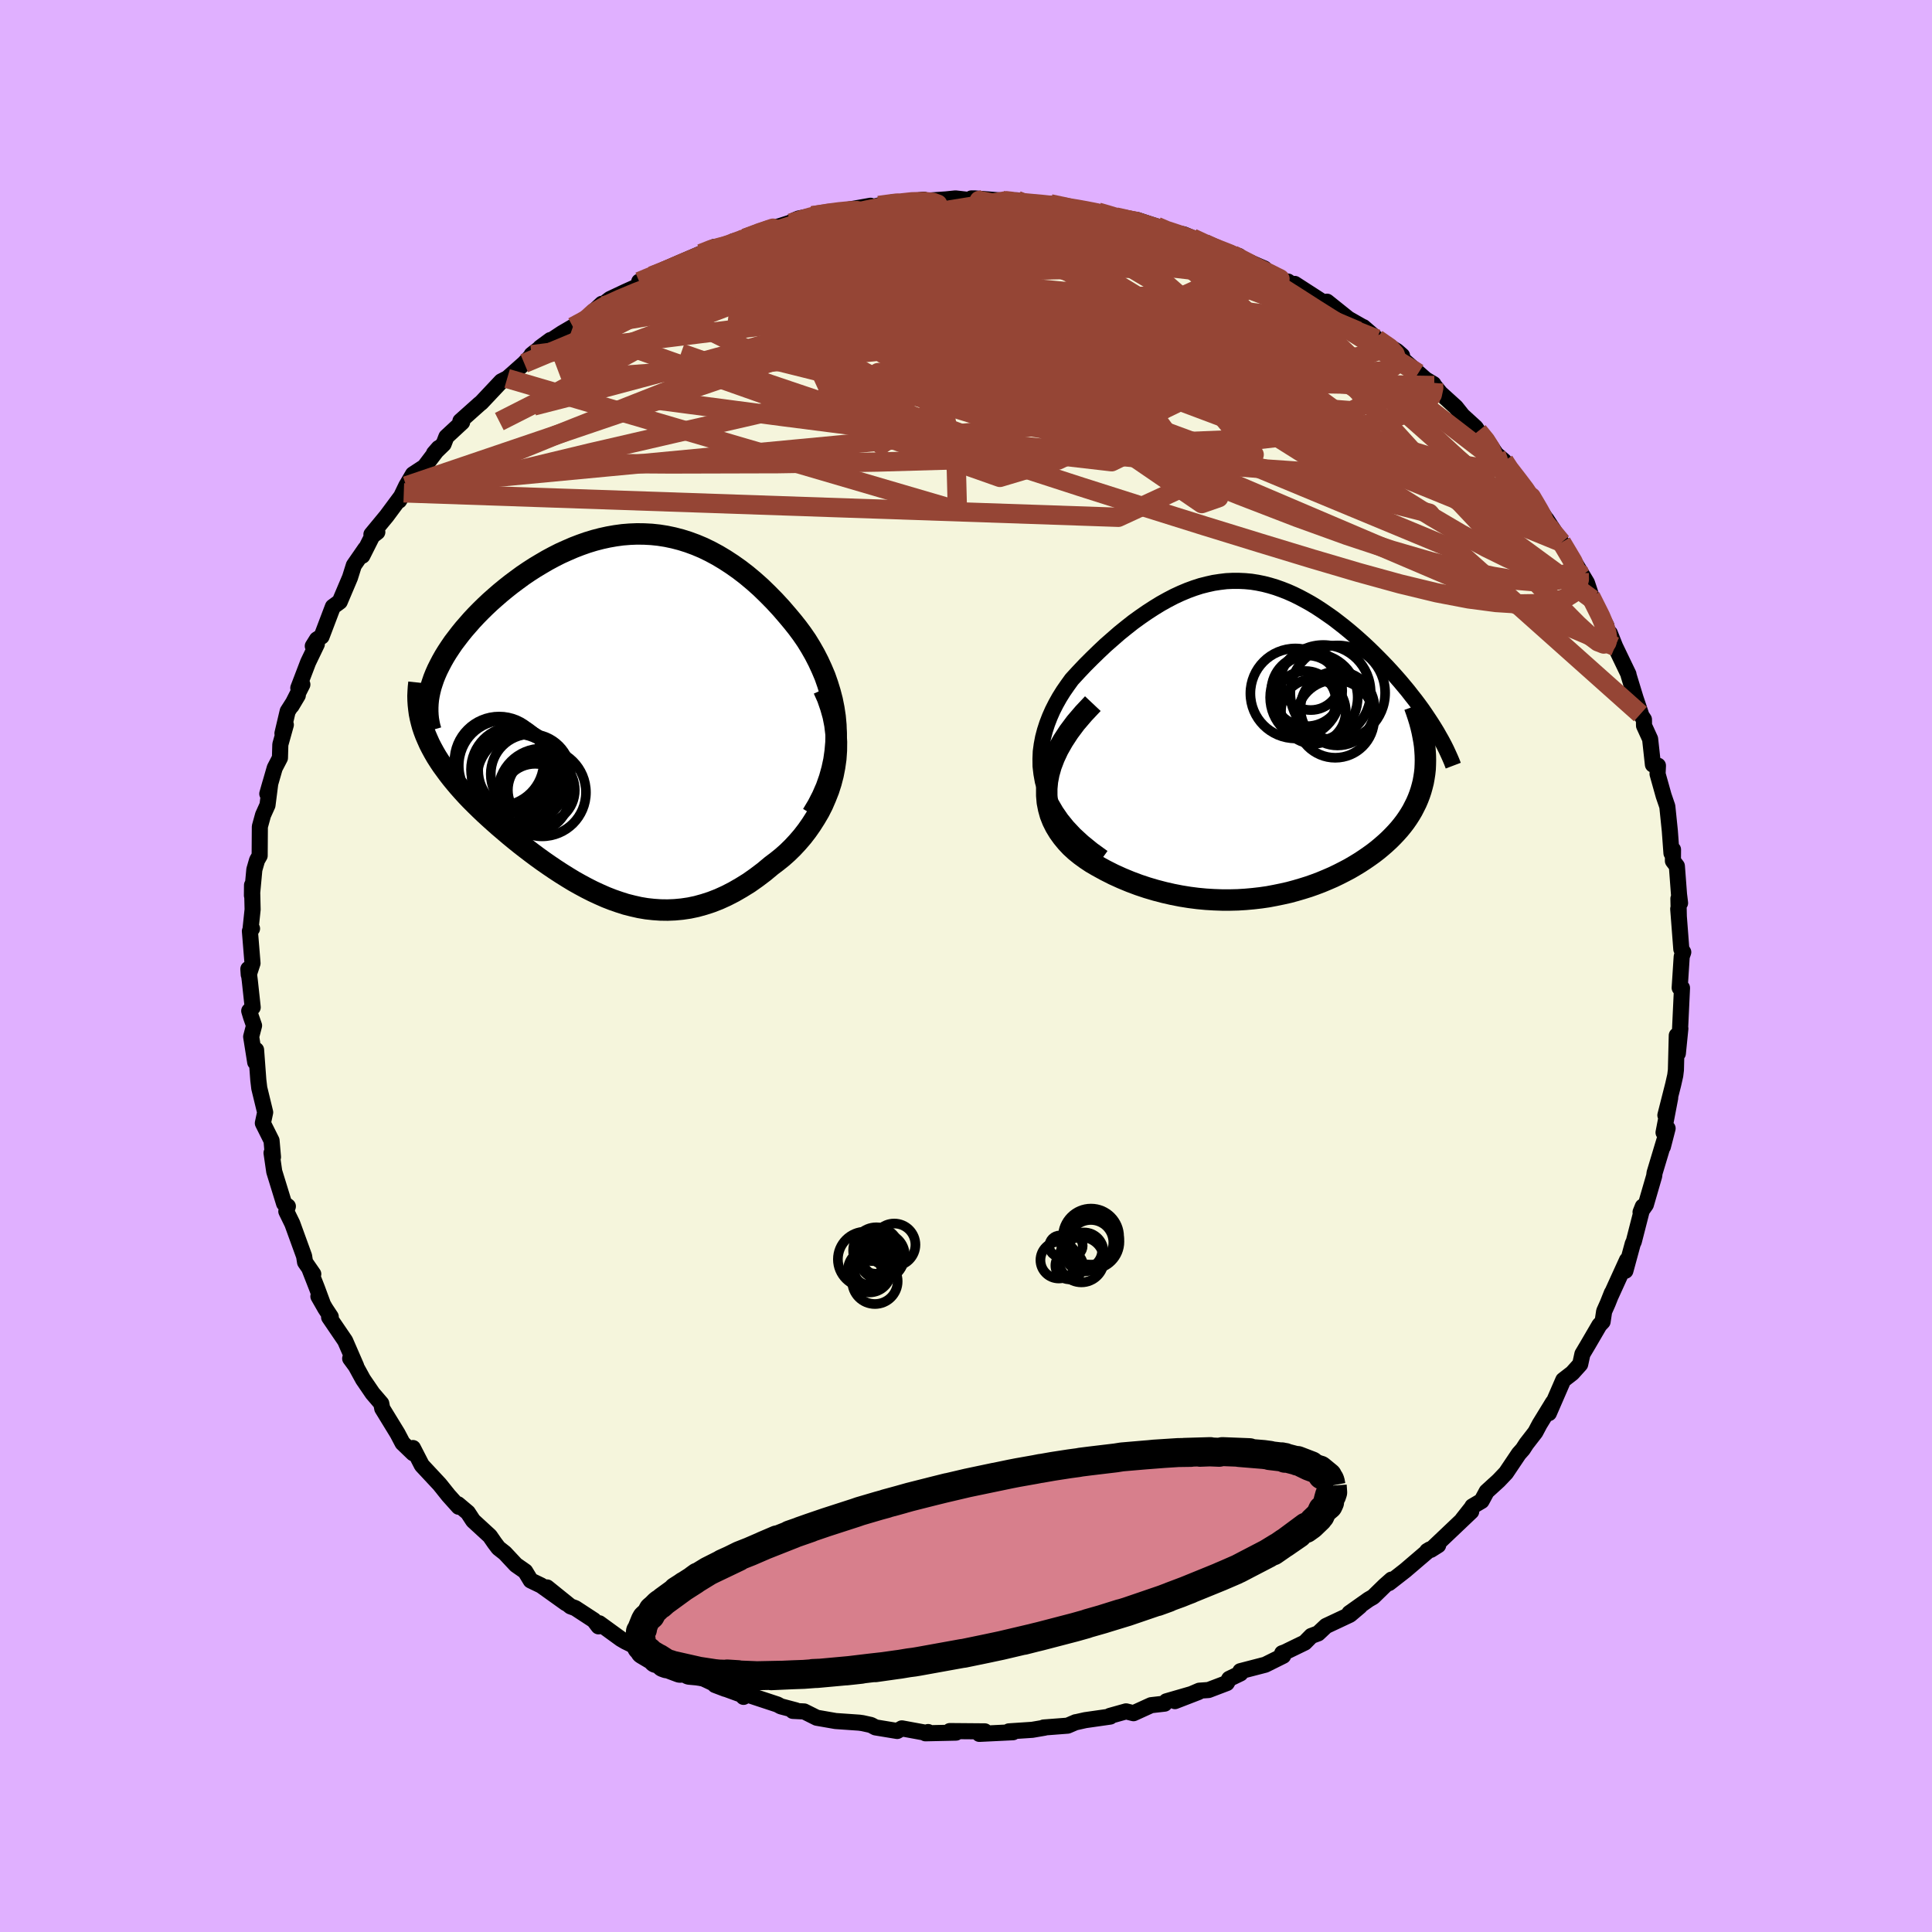 <svg viewBox="-100 -100 200 200" xmlns="http://www.w3.org/2000/svg" width="500" height="500" id="face-svg">
    <defs>
      <clipPath id="leftEyeClipPath">
        <polyline points="24.36,1.13 24.28,0.25 24.15,-0.61 23.98,-1.46 23.76,-2.3 23.51,-3.11 23.23,-3.91 22.9,-4.69 22.55,-5.45 22.17,-6.19 21.76,-6.91 21.33,-7.61 20.87,-8.28 20.39,-8.93 19.89,-9.56 19.38,-10.17 18.7,-10.96 18,-11.72 17.29,-12.44 16.58,-13.13 15.85,-13.78 15.12,-14.39 14.38,-14.96 13.63,-15.49 12.88,-15.98 12.13,-16.43 11.37,-16.84 10.61,-17.21 9.85,-17.53 9.09,-17.81 8.33,-18.05 7.56,-18.25 6.8,-18.41 6.04,-18.53 5.28,-18.61 4.53,-18.65 3.77,-18.66 3.02,-18.63 2.28,-18.57 1.54,-18.47 0.8,-18.34 0.07,-18.18 -0.66,-17.99 -1.38,-17.77 -2.09,-17.52 -2.79,-17.25 -3.48,-16.95 -4.17,-16.64 -4.84,-16.3 -5.51,-15.94 -6.16,-15.56 -6.81,-15.17 -7.43,-14.77 -8.05,-14.35 -8.65,-13.91 -9.24,-13.47 -9.81,-13.02 -10.37,-12.56 -10.9,-12.1 -11.43,-11.63 -11.93,-11.16 -12.41,-10.69 -12.88,-10.21 -13.32,-9.74 -13.74,-9.26 -14.15,-8.79 -14.53,-8.32 -14.89,-7.85 -15.24,-7.39 -15.56,-6.92 -15.87,-6.45 -16.16,-5.98 -16.42,-5.52 -16.66,-5.06 -16.89,-4.6 -17.09,-4.15 -17.27,-3.7 -17.42,-3.26 -17.56,-2.82 -17.67,-2.38 -18.43,1.27 -18.28,1.72 -18.11,2.17 -17.92,2.61 -17.72,3.06 -17.49,3.51 -17.25,3.95 -16.99,4.4 -16.71,4.84 -16.41,5.29 -16.09,5.73 -15.76,6.18 -15.41,6.63 -15.05,7.07 -14.67,7.52 -14.27,7.97 -13.86,8.42 -13.43,8.87 -12.98,9.32 -12.51,9.78 -12.03,10.24 -11.54,10.69 -11.03,11.15 -10.51,11.61 -9.97,12.07 -9.43,12.53 -8.87,12.99 -8.3,13.45 -7.72,13.9 -7.13,14.35 -6.54,14.79 -5.93,15.23 -5.31,15.66 -4.69,16.08 -4.06,16.49 -3.42,16.89 -2.78,17.28 -2.12,17.65 -1.47,18 -0.8,18.34 -0.13,18.65 0.55,18.95 1.24,19.22 1.93,19.46 2.62,19.68 3.33,19.86 4.04,20.02 4.75,20.14 5.48,20.22 6.2,20.27 6.94,20.28 7.68,20.25 8.43,20.18 9.18,20.07 9.94,19.91 10.7,19.7 11.47,19.45 12.24,19.15 13.01,18.8 13.79,18.4 14.57,17.95 15.36,17.46 16.14,16.91 16.92,16.32 17.69,15.68 18.26,15.25 18.82,14.8 19.37,14.31 19.9,13.79 20.41,13.24 20.9,12.67 21.37,12.06 21.81,11.43 22.23,10.77 22.63,10.09 22.99,9.38 23.31,8.64 23.61,7.88 23.86,7.1 24.07,6.29" />
      </clipPath>
      <clipPath id="rightEyeClipPath">
        <polyline points="-23.25,4.71 -23.39,3.93 -23.48,3.16 -23.49,2.4 -23.46,1.65 -23.36,0.91 -23.22,0.18 -23.03,-0.54 -22.8,-1.25 -22.53,-1.95 -22.23,-2.63 -21.89,-3.3 -21.52,-3.96 -21.12,-4.6 -20.69,-5.22 -20.25,-5.83 -19.56,-6.58 -18.87,-7.31 -18.16,-8.02 -17.45,-8.71 -16.74,-9.38 -16.02,-10.01 -15.31,-10.63 -14.59,-11.21 -13.88,-11.77 -13.16,-12.29 -12.45,-12.78 -11.74,-13.24 -11.04,-13.67 -10.34,-14.06 -9.65,-14.42 -8.96,-14.74 -8.27,-15.03 -7.59,-15.28 -6.91,-15.5 -6.24,-15.67 -5.57,-15.82 -4.91,-15.92 -4.25,-16 -3.6,-16.03 -2.95,-16.03 -2.3,-16 -1.66,-15.94 -1.03,-15.84 -0.39,-15.71 0.23,-15.55 0.86,-15.36 1.48,-15.14 2.09,-14.9 2.7,-14.63 3.31,-14.33 3.91,-14.01 4.5,-13.68 5.09,-13.32 5.67,-12.94 6.25,-12.54 6.82,-12.14 7.38,-11.71 7.93,-11.28 8.48,-10.83 9.01,-10.38 9.53,-9.92 10.05,-9.45 10.55,-8.98 11.03,-8.51 11.51,-8.03 11.97,-7.56 12.43,-7.08 12.87,-6.6 13.3,-6.12 13.73,-5.63 14.14,-5.14 14.54,-4.66 14.92,-4.17 15.3,-3.69 15.66,-3.21 16.01,-2.73 16.34,-2.25 16.66,-1.77 16.97,-1.3 16.35,2.04 16.36,2.52 16.35,2.99 16.33,3.45 16.28,3.91 16.21,4.36 16.13,4.8 16.02,5.24 15.9,5.67 15.76,6.09 15.6,6.51 15.42,6.93 15.22,7.33 15.01,7.74 14.78,8.13 14.53,8.52 14.26,8.91 13.97,9.29 13.66,9.67 13.33,10.04 12.98,10.41 12.62,10.77 12.23,11.13 11.83,11.48 11.41,11.83 10.97,12.17 10.51,12.5 10.03,12.83 9.54,13.15 9.03,13.46 8.5,13.77 7.95,14.06 7.38,14.35 6.8,14.63 6.2,14.89 5.58,15.15 4.95,15.39 4.3,15.62 3.63,15.83 2.95,16.03 2.25,16.22 1.54,16.38 0.81,16.53 0.07,16.67 -0.69,16.78 -1.47,16.87 -2.25,16.94 -3.05,16.99 -3.86,17.01 -4.68,17.01 -5.52,16.98 -6.36,16.93 -7.21,16.85 -8.07,16.74 -8.94,16.6 -9.81,16.43 -10.69,16.23 -11.57,16 -12.45,15.74 -13.32,15.45 -14.2,15.12 -15.07,14.76 -15.93,14.37 -16.78,13.94 -17.62,13.48 -18.22,13.13 -18.79,12.75 -19.34,12.35 -19.86,11.93 -20.35,11.48 -20.8,11 -21.22,10.49 -21.6,9.96 -21.94,9.4 -22.23,8.82 -22.47,8.21 -22.65,7.56 -22.78,6.9 -22.84,6.2 -22.84,5.47" />
      </clipPath>
      <filter id="fuzzy">
        <feTurbulence id="turbulence" baseFrequency="0.05" numOctaves="3" type="noise" result="noise" />
        <feDisplacementMap in="SourceGraphic" in2="noise" scale="2" />
      </filter>
      <linearGradient id="rainbowGradient" x1="0%" y1="0%" x2="100%" y2="0%">
        <stop offset="0%" style="stop-color: [object Object]; stop-opacity: 1" />
        <stop offset="50%" style="stop-color: [object Object]; stop-opacity: 1" />
        <stop offset="100%" style="stop-color: [object Object]; stop-opacity: 1" />
      </linearGradient>
    </defs>
    <rect x="-100" y="-100" width="100%" height="100%" fill="rgb(224, 176, 255)" />
    <polyline id="faceContour" points="74.09,-0.98 73.88,2.26 73.89,2.22 74.12,2.27 73.91,6.74 73.95,6.47 73.69,9.05 73.58,7.19 73.49,10.76 73.42,11.33 73.21,12.26 72.4,15.45 72.9,13.64 72.21,17.24 72.63,16.81 72.14,18.71 72.29,18.06 71.28,21.42 71.24,21.74 70.38,24.7 69.83,25.48 70.06,24.9 69.13,28.53 69.02,28.75 69,28.83 68.26,31.55 68.43,30.44 66.75,34.13 66.86,33.84 66.43,34.92 66.06,35.75 65.9,36.82 65.57,37.17 64.38,39.21 63.81,40.17 63.58,41.23 62.76,42.14 61.83,42.86 60.34,46.29 60.76,45.18 59.38,47.43 58.94,48.26 58.01,49.46 57.64,50.03 57.23,50.49 55.9,52.47 55.14,53.27 53.9,54.4 53.37,55.38 52.42,55.94 52.36,56.06 51.39,57.29 52.3,56.47 48.12,60.44 48.88,59.96 47.74,60.56 48.02,60.39 45.47,62.57 43.79,63.88 44.05,63.52 43.35,64.14 42.15,65.31 41.68,65.58 39.69,66.99 40.78,66.28 39.74,67.16 37.27,68.32 36.45,69.09 35.75,69.35 35.07,70.04 33.01,71.04 32.73,71.14 32.83,71.41 30.98,72.33 28.4,73 28.41,73.23 27.25,73.79 27,74.23 25.11,74.95 24.15,75.02 21.63,76.1 24.06,75.16 20.74,76.12 20.56,76.36 19.16,76.52 17.34,77.35 16.57,77.16 14.89,77.63 14.93,77.7 12.34,78.07 11.36,78.29 11.36,78.28 10.52,78.64 8.04,78.83 8.14,78.85 6.86,79.07 4.44,79.23 4.87,79.32 1.38,79.49 1.95,79.23 -1.68,79.2 -1.74,79.37 -1.03,79.36 -4.2,79.43 -3.92,79.3 -4.14,79.38 -6.64,78.92 -7.12,79.19 -9.37,78.82 -9.84,78.57 -10.7,78.38 -11.05,78.33 -13.5,78.16 -15.45,77.82 -16.75,77.17 -17.93,77.11 -17.62,77.05 -19.17,76.64 -19.52,76.45 -22.85,75.35 -23.03,75.66 -22.86,75.57 -25.98,74.43 -24.93,74.83 -27.84,73.45 -29.94,72.66 -29.59,72.66 -30.68,72.36 -31.24,71.75 -30.53,72.47 -33.83,70.63 -35.25,69.94 -35.73,69.66 -37.96,68.04 -38.04,68.36 -38.52,67.73 -40.45,66.47 -40.94,66.29 -43.37,64.33 -41.42,65.96 -43.98,64.13 -45.06,63.61 -45.63,62.67 -46.59,62 -47.74,60.77 -48.4,60.25 -48.8,59.72 -49.29,59.01 -51.02,57.42 -51.57,56.58 -52.59,55.72 -52.52,55.98 -53.57,54.81 -54.49,53.66 -56.29,51.73 -56.34,51.67 -57.25,49.9 -57.23,50.44 -58.33,49.38 -58.85,48.39 -60.43,45.81 -60.53,45.29 -61.43,44.24 -62.42,42.79 -63.17,41.42 -63.75,40.63 -63.13,41.42 -64.27,38.8 -65.93,36.36 -65.76,36.31 -66.32,35.46 -67.04,34.2 -66.6,34.93 -67.18,33.36 -67.97,31.34 -67.57,31.89 -68.42,30.66 -68.52,30.03 -69.74,26.67 -70.36,25.4 -70.2,24.88 -70.59,24.59 -71.61,21.28 -71.89,19.35 -71.84,19.51 -71.74,19.78 -71.89,18.07 -72.79,16.27 -72.55,15.15 -73.16,12.64 -73.26,11.8 -73.49,8.69 -73.58,9.96 -74,7.32 -73.7,6.17 -74.02,5.25 -74.2,4.65 -73.84,4.28 -74.14,1.52 -74.29,0.31 -74.25,0.9 -73.86,-0.29 -74.13,-3.61 -73.91,-3.87 -74.07,-3.77 -73.85,-5.85 -73.91,-8.37 -73.92,-7.3 -73.67,-9.98 -73.39,-10.95 -73.12,-11.42 -73.1,-14.43 -72.77,-15.63 -72.31,-16.65 -72.02,-18.92 -72.33,-17.83 -71.56,-20.5 -71.02,-21.54 -70.98,-22.93 -70.41,-24.97 -70.76,-24.08 -70.22,-26.37 -69.17,-28.02 -69.82,-26.93 -68.7,-29.14 -69.12,-28.78 -68.1,-31.45 -67.2,-33.32 -67.62,-33.12 -67.19,-33.81 -66.71,-34.11 -65.54,-37.19 -64.83,-37.71 -63.77,-40.21 -63.37,-41.48 -62.18,-43.2 -62.49,-42.47 -61.46,-44.52 -60.94,-44.92 -61.55,-44.68 -59.98,-46.58 -58.2,-48.98 -58.68,-48.18 -57.95,-49.7 -57.25,-50.9 -56.06,-51.68 -54.59,-53.62 -55.07,-53.07 -54.08,-54.03 -53.79,-54.78 -52.16,-56.29 -52.34,-56.41 -50.37,-58.17 -50.18,-58.32 -48.11,-60.52 -47.18,-61 -47.5,-60.82 -45.73,-62.39 -44.67,-63.52 -44.97,-63.28 -43.02,-64.8 -44.08,-64.02 -41.82,-65.51 -40.69,-66.17 -39.78,-66.49 -37.69,-68.55 -38.67,-67.64 -36.86,-69.04 -35.25,-69.8 -33.76,-70.47 -33.63,-70.73 -33.83,-70.85 -32.52,-71.44 -29.68,-72.45 -31.19,-72.13 -27.44,-73.75 -26.06,-74.44 -25.73,-74.31 -24.9,-74.48 -24.09,-75.02 -22.87,-75.34 -20.7,-76.22 -19.44,-76.56 -20.64,-76.15 -18.15,-76.96 -17.73,-77.21 -17.32,-77.38 -15.92,-77.66 -13.06,-78.13 -14.54,-77.88 -9.88,-78.7 -9.87,-78.52 -8.27,-78.92 -6.97,-78.97 -6.84,-79.07 -7.74,-78.88 -4.37,-79.33 -4.56,-79.19 -2.05,-79.36 -1.09,-79.46 1.45,-79.17 0.56,-79.46 0.93,-79.46 3.85,-79.23 5.27,-79.26 4.07,-79.2 6.85,-78.87 8.9,-78.81 8.73,-78.9 10.66,-78.54 12.42,-78.06 11.63,-78.44 13.67,-78.04 15.45,-77.53 15.5,-77.54 16.12,-77.35 17.69,-77.24 19.75,-76.56 20.1,-76.19 22.54,-75.74 23.81,-75.21 23.43,-75.36 24.71,-74.79 26.17,-74.17 28.25,-73.5 27.62,-73.62 30.89,-72.2 29.81,-72.32 32.6,-70.95 33.34,-70.85 33.87,-70.44 34.03,-70.61 36.79,-68.83 37.73,-67.92 38.18,-68.01 37.37,-68.77 39.58,-67 41.16,-66.1 41.13,-66.14 43.2,-64.35 42.53,-64.91 44.6,-63.66 45.14,-63.19 45.09,-62.91 47.58,-60.72 48.39,-60.24 48.47,-60.09 49.11,-59.3 50.7,-57.86 51.4,-56.98 52.76,-55.74 53.01,-55.36 53.94,-54.38 54.88,-52.98 55.7,-52.28 55.28,-52.56 58.52,-48.53 58.52,-48.67 58.43,-48.57 58.57,-48.48 60.87,-45.05 60.08,-46.26 60.83,-44.92 61.65,-43.85 63.76,-40.45 63.68,-40.39 63.02,-41.76 64.28,-39.66 64.85,-37.95 64.67,-38.25 66.29,-35.22 66.42,-34.42 66.65,-34.45 67.2,-33.07 68.58,-30.2 68.59,-30.1 69.31,-27.74 69.87,-26.08 69.25,-27.84 69.81,-26.08 70.18,-25.52 70.19,-24.88 70.82,-23.5 71.11,-20.85 71.63,-20.74 71.59,-19.88 72.22,-17.63 72.6,-16.52 72.86,-13.99 73.03,-11.68 73.19,-12.05 73.18,-10.88 73.59,-10.34 73.81,-7.42 73.92,-6.52 73.75,-6.98 73.79,-5.15 73.73,-5.91 74.05,-1.74 74.25,-1.43 74.09,-0.98 73.88,2.26" fill="rgb(245, 245, 220)" stroke="black" stroke-width="1.667" stroke-linejoin="round" filter="url(#fuzzy)" />
    <g transform="translate(31.2 -23.84)">
      <polyline id="rightCountour" points="-23.25,4.71 -23.39,3.93 -23.48,3.16 -23.49,2.4 -23.46,1.65 -23.36,0.91 -23.22,0.18 -23.03,-0.54 -22.8,-1.25 -22.53,-1.95 -22.23,-2.63 -21.89,-3.3 -21.52,-3.96 -21.12,-4.6 -20.69,-5.22 -20.25,-5.83 -19.56,-6.58 -18.87,-7.31 -18.16,-8.02 -17.45,-8.71 -16.74,-9.38 -16.02,-10.01 -15.31,-10.63 -14.59,-11.21 -13.88,-11.77 -13.16,-12.29 -12.45,-12.78 -11.74,-13.24 -11.04,-13.67 -10.34,-14.06 -9.65,-14.42 -8.96,-14.74 -8.27,-15.03 -7.59,-15.28 -6.91,-15.5 -6.24,-15.67 -5.57,-15.82 -4.91,-15.92 -4.25,-16 -3.6,-16.03 -2.95,-16.03 -2.3,-16 -1.66,-15.94 -1.03,-15.84 -0.39,-15.71 0.23,-15.55 0.86,-15.36 1.48,-15.14 2.09,-14.9 2.7,-14.63 3.31,-14.33 3.91,-14.01 4.5,-13.68 5.09,-13.32 5.67,-12.94 6.25,-12.54 6.82,-12.14 7.38,-11.71 7.93,-11.28 8.48,-10.83 9.01,-10.38 9.53,-9.92 10.05,-9.45 10.55,-8.98 11.03,-8.51 11.51,-8.03 11.97,-7.56 12.43,-7.08 12.87,-6.6 13.3,-6.12 13.73,-5.63 14.14,-5.14 14.54,-4.66 14.92,-4.17 15.3,-3.69 15.66,-3.21 16.01,-2.73 16.34,-2.25 16.66,-1.77 16.97,-1.3 16.35,2.04 16.36,2.52 16.35,2.99 16.33,3.45 16.28,3.91 16.21,4.36 16.13,4.8 16.02,5.24 15.9,5.67 15.76,6.09 15.6,6.51 15.42,6.93 15.22,7.33 15.01,7.74 14.78,8.13 14.53,8.52 14.26,8.91 13.97,9.29 13.66,9.67 13.33,10.04 12.98,10.41 12.62,10.77 12.23,11.13 11.83,11.48 11.41,11.83 10.97,12.17 10.51,12.5 10.03,12.83 9.54,13.15 9.03,13.46 8.5,13.77 7.95,14.06 7.38,14.35 6.8,14.63 6.2,14.89 5.58,15.15 4.95,15.39 4.3,15.62 3.63,15.83 2.95,16.03 2.25,16.22 1.54,16.38 0.81,16.53 0.07,16.67 -0.69,16.78 -1.47,16.87 -2.25,16.94 -3.05,16.99 -3.86,17.01 -4.68,17.01 -5.52,16.98 -6.36,16.93 -7.21,16.85 -8.07,16.74 -8.94,16.6 -9.81,16.43 -10.69,16.23 -11.57,16 -12.45,15.74 -13.32,15.45 -14.2,15.12 -15.07,14.76 -15.93,14.37 -16.78,13.94 -17.62,13.48 -18.22,13.13 -18.79,12.75 -19.34,12.35 -19.86,11.93 -20.35,11.48 -20.8,11 -21.22,10.49 -21.6,9.96 -21.94,9.4 -22.23,8.82 -22.47,8.21 -22.65,7.56 -22.78,6.9 -22.84,6.2 -22.84,5.47" fill="white" stroke="white" stroke-width="0" stroke-linejoin="round" filter="url(#fuzzy)" />
    </g>
    <g transform="translate(-37.83 -26.07)">
      <polyline id="leftCountour" points="24.36,1.13 24.28,0.25 24.15,-0.61 23.98,-1.46 23.76,-2.3 23.51,-3.11 23.23,-3.91 22.9,-4.69 22.55,-5.45 22.17,-6.19 21.76,-6.91 21.33,-7.61 20.87,-8.28 20.39,-8.93 19.89,-9.56 19.38,-10.17 18.7,-10.96 18,-11.72 17.29,-12.44 16.58,-13.13 15.85,-13.78 15.12,-14.39 14.38,-14.96 13.63,-15.49 12.88,-15.98 12.13,-16.43 11.37,-16.84 10.61,-17.21 9.85,-17.53 9.09,-17.81 8.33,-18.05 7.56,-18.25 6.8,-18.41 6.04,-18.53 5.28,-18.61 4.53,-18.65 3.77,-18.66 3.02,-18.63 2.28,-18.57 1.54,-18.47 0.8,-18.34 0.07,-18.18 -0.66,-17.99 -1.38,-17.77 -2.09,-17.52 -2.79,-17.25 -3.48,-16.95 -4.17,-16.64 -4.84,-16.3 -5.51,-15.94 -6.16,-15.56 -6.81,-15.17 -7.43,-14.77 -8.05,-14.35 -8.65,-13.91 -9.24,-13.47 -9.81,-13.02 -10.37,-12.56 -10.9,-12.1 -11.43,-11.63 -11.93,-11.16 -12.41,-10.69 -12.88,-10.21 -13.32,-9.74 -13.74,-9.26 -14.15,-8.79 -14.53,-8.32 -14.89,-7.85 -15.24,-7.39 -15.56,-6.92 -15.87,-6.45 -16.16,-5.98 -16.42,-5.52 -16.66,-5.06 -16.89,-4.6 -17.09,-4.15 -17.27,-3.7 -17.42,-3.26 -17.56,-2.82 -17.67,-2.38 -18.43,1.27 -18.28,1.72 -18.11,2.17 -17.92,2.61 -17.72,3.06 -17.49,3.51 -17.25,3.95 -16.99,4.4 -16.71,4.84 -16.41,5.29 -16.09,5.73 -15.76,6.18 -15.41,6.63 -15.05,7.07 -14.67,7.52 -14.27,7.97 -13.86,8.42 -13.43,8.87 -12.98,9.32 -12.51,9.78 -12.03,10.24 -11.54,10.69 -11.03,11.15 -10.51,11.61 -9.97,12.07 -9.43,12.53 -8.87,12.99 -8.3,13.45 -7.72,13.9 -7.13,14.35 -6.54,14.79 -5.93,15.23 -5.31,15.66 -4.69,16.08 -4.06,16.49 -3.42,16.89 -2.78,17.28 -2.12,17.65 -1.47,18 -0.8,18.34 -0.13,18.65 0.55,18.95 1.24,19.22 1.93,19.46 2.62,19.68 3.33,19.86 4.04,20.02 4.75,20.14 5.48,20.22 6.2,20.27 6.94,20.28 7.68,20.25 8.43,20.18 9.18,20.07 9.94,19.91 10.7,19.7 11.47,19.45 12.24,19.15 13.01,18.8 13.79,18.4 14.57,17.95 15.36,17.46 16.14,16.91 16.92,16.32 17.69,15.68 18.26,15.25 18.82,14.8 19.37,14.31 19.9,13.79 20.41,13.24 20.9,12.67 21.37,12.06 21.81,11.43 22.23,10.77 22.63,10.09 22.99,9.38 23.31,8.64 23.61,7.88 23.86,7.1 24.07,6.29" fill="white" stroke="white" stroke-width="0" stroke-linejoin="round" filter="url(#fuzzy)" />
    </g>
    <g transform="translate(31.2 -23.84)">
      <polyline id="rightUpper" points="-17.04,12.61 -18.13,11.82 -19.1,11.03 -19.96,10.24 -20.71,9.44 -21.35,8.65 -21.9,7.85 -22.36,7.06 -22.74,6.27 -23.03,5.49 -23.25,4.71 -23.39,3.93 -23.48,3.16 -23.49,2.4 -23.46,1.65 -23.36,0.91 -23.22,0.18 -23.03,-0.54 -22.8,-1.25 -22.53,-1.95 -22.23,-2.63 -21.89,-3.3 -21.52,-3.96 -21.12,-4.6 -20.69,-5.22 -20.25,-5.83 -19.56,-6.58 -18.87,-7.31 -18.16,-8.02 -17.45,-8.71 -16.74,-9.38 -16.02,-10.01 -15.31,-10.63 -14.59,-11.21 -13.88,-11.77 -13.16,-12.29 -12.45,-12.78 -11.74,-13.24 -11.04,-13.67 -10.34,-14.06 -9.65,-14.42 -8.96,-14.74 -8.27,-15.03 -7.59,-15.28 -6.91,-15.5 -6.24,-15.67 -5.57,-15.82 -4.91,-15.92 -4.25,-16 -3.6,-16.03 -2.95,-16.03 -2.3,-16 -1.66,-15.94 -1.03,-15.84 -0.39,-15.71 0.23,-15.55 0.86,-15.36 1.48,-15.14 2.09,-14.9 2.7,-14.63 3.31,-14.33 3.91,-14.01 4.5,-13.68 5.09,-13.32 5.67,-12.94 6.25,-12.54 6.82,-12.14 7.38,-11.71 7.93,-11.28 8.48,-10.83 9.01,-10.38 9.53,-9.92 10.05,-9.45 10.55,-8.98 11.03,-8.51 11.51,-8.03 11.97,-7.56 12.43,-7.08 12.87,-6.6 13.3,-6.12 13.73,-5.63 14.14,-5.14 14.54,-4.66 14.92,-4.17 15.3,-3.69 15.66,-3.21 16.01,-2.73 16.34,-2.25 16.66,-1.77 16.97,-1.3 17.26,-0.84 17.54,-0.38 17.8,0.08 18.05,0.52 18.29,0.97 18.51,1.41 18.71,1.84 18.9,2.26 19.08,2.68 19.24,3.1" fill="none" stroke="black" stroke-width="1.667" stroke-linejoin="round" filter="url(#fuzzy)" />
      <polyline id="rightLower" points="-18.07,-3.32 -19.02,-2.31 -19.85,-1.34 -20.56,-0.39 -21.16,0.53 -21.67,1.43 -22.07,2.29 -22.39,3.13 -22.62,3.94 -22.77,4.72 -22.84,5.47 -22.84,6.2 -22.78,6.9 -22.65,7.56 -22.47,8.21 -22.23,8.82 -21.94,9.4 -21.6,9.96 -21.22,10.49 -20.8,11 -20.35,11.48 -19.86,11.93 -19.34,12.35 -18.79,12.75 -18.22,13.13 -17.62,13.48 -16.78,13.94 -15.93,14.37 -15.07,14.76 -14.2,15.12 -13.32,15.45 -12.45,15.74 -11.57,16 -10.69,16.23 -9.81,16.43 -8.94,16.6 -8.07,16.74 -7.21,16.85 -6.36,16.93 -5.52,16.98 -4.68,17.01 -3.86,17.01 -3.05,16.99 -2.25,16.94 -1.47,16.87 -0.69,16.78 0.07,16.67 0.81,16.53 1.54,16.38 2.25,16.22 2.95,16.03 3.63,15.83 4.3,15.62 4.95,15.39 5.58,15.15 6.2,14.89 6.8,14.63 7.38,14.35 7.95,14.06 8.5,13.77 9.03,13.46 9.54,13.15 10.03,12.83 10.51,12.5 10.97,12.17 11.41,11.83 11.83,11.48 12.23,11.13 12.62,10.77 12.98,10.41 13.33,10.04 13.66,9.67 13.97,9.29 14.26,8.91 14.53,8.52 14.78,8.13 15.01,7.74 15.22,7.33 15.42,6.93 15.6,6.51 15.76,6.09 15.9,5.67 16.02,5.24 16.13,4.8 16.21,4.36 16.28,3.91 16.33,3.45 16.35,2.99 16.36,2.52 16.35,2.04 16.32,1.56 16.28,1.07 16.21,0.58 16.12,0.08 16.02,-0.43 15.9,-0.94 15.76,-1.46 15.6,-1.98 15.42,-2.52 15.23,-3.05" fill="none" stroke="black" stroke-width="2.222" stroke-linejoin="round" filter="url(#fuzzy)" />
      <circle r="4.656" cx="2.896" cy="-4.375" stroke="black" fill="none" stroke-width="1.0" filter="url(#fuzzy)" clip-path="url(#rightEyeClipPath)" /><circle r="4.53" cx="4.816" cy="-3.96" stroke="black" fill="none" stroke-width="1.0" filter="url(#fuzzy)" clip-path="url(#rightEyeClipPath)" /><circle r="4.904" cx="5.786" cy="-4.485" stroke="black" fill="none" stroke-width="1.0" filter="url(#fuzzy)" clip-path="url(#rightEyeClipPath)" /><circle r="4.908" cx="7.281" cy="-4.435" stroke="black" fill="none" stroke-width="1.0" filter="url(#fuzzy)" clip-path="url(#rightEyeClipPath)" /><circle r="4.028" cx="7.026" cy="-1.745" stroke="black" fill="none" stroke-width="1.0" filter="url(#fuzzy)" clip-path="url(#rightEyeClipPath)" /><circle r="3.354" cx="4.761" cy="-2.52" stroke="black" fill="none" stroke-width="1.0" filter="url(#fuzzy)" clip-path="url(#rightEyeClipPath)" /><circle r="3.156" cx="3.946" cy="-3.54" stroke="black" fill="none" stroke-width="1.0" filter="url(#fuzzy)" clip-path="url(#rightEyeClipPath)" /><circle r="3.834" cx="7.261" cy="-2.825" stroke="black" fill="none" stroke-width="1.0" filter="url(#fuzzy)" clip-path="url(#rightEyeClipPath)" /><circle r="3.1" cx="4.481" cy="-5.755" stroke="black" fill="none" stroke-width="1.0" filter="url(#fuzzy)" clip-path="url(#rightEyeClipPath)" /><circle r="3.67" cx="4.076" cy="-4.65" stroke="black" fill="none" stroke-width="1.0" filter="url(#fuzzy)" clip-path="url(#rightEyeClipPath)" />
      </g>
    <g transform="translate(-37.83 -26.07)">
      <polyline id="leftUpper" points="21.92,10.38 22.48,9.44 22.96,8.5 23.37,7.56 23.7,6.62 23.96,5.69 24.16,4.76 24.29,3.84 24.37,2.93 24.39,2.02 24.36,1.13 24.28,0.25 24.15,-0.61 23.98,-1.46 23.76,-2.3 23.51,-3.11 23.23,-3.91 22.9,-4.69 22.55,-5.45 22.17,-6.19 21.76,-6.91 21.33,-7.61 20.87,-8.28 20.39,-8.93 19.89,-9.56 19.38,-10.17 18.7,-10.96 18,-11.72 17.29,-12.44 16.58,-13.13 15.85,-13.78 15.12,-14.39 14.38,-14.96 13.63,-15.49 12.88,-15.98 12.13,-16.43 11.37,-16.84 10.61,-17.21 9.85,-17.53 9.09,-17.81 8.33,-18.05 7.56,-18.25 6.8,-18.41 6.04,-18.53 5.28,-18.61 4.53,-18.65 3.77,-18.66 3.02,-18.63 2.28,-18.57 1.54,-18.47 0.8,-18.34 0.07,-18.18 -0.66,-17.99 -1.38,-17.77 -2.09,-17.52 -2.79,-17.25 -3.48,-16.95 -4.17,-16.64 -4.84,-16.3 -5.51,-15.94 -6.16,-15.56 -6.81,-15.17 -7.43,-14.77 -8.05,-14.35 -8.65,-13.91 -9.24,-13.47 -9.81,-13.02 -10.37,-12.56 -10.9,-12.1 -11.43,-11.63 -11.93,-11.16 -12.41,-10.69 -12.88,-10.21 -13.32,-9.74 -13.74,-9.26 -14.15,-8.79 -14.53,-8.32 -14.89,-7.85 -15.24,-7.39 -15.56,-6.92 -15.87,-6.45 -16.16,-5.98 -16.42,-5.52 -16.66,-5.06 -16.89,-4.6 -17.09,-4.15 -17.27,-3.7 -17.42,-3.26 -17.56,-2.82 -17.67,-2.38 -17.76,-1.95 -17.83,-1.52 -17.87,-1.1 -17.89,-0.69 -17.89,-0.28 -17.87,0.12 -17.83,0.52 -17.76,0.92 -17.68,1.3 -17.57,1.68" fill="none" stroke="black" stroke-width="2.222" stroke-linejoin="round" filter="url(#fuzzy)" />
      <polyline id="leftLower" points="23.09,-2.58 23.5,-1.66 23.82,-0.73 24.08,0.19 24.26,1.1 24.37,2 24.42,2.89 24.41,3.77 24.35,4.63 24.23,5.47 24.07,6.29 23.86,7.1 23.61,7.88 23.31,8.64 22.99,9.38 22.63,10.09 22.23,10.77 21.81,11.43 21.37,12.06 20.9,12.67 20.41,13.24 19.9,13.79 19.37,14.31 18.82,14.8 18.26,15.25 17.69,15.68 16.92,16.32 16.14,16.91 15.36,17.46 14.57,17.95 13.79,18.4 13.01,18.8 12.24,19.15 11.47,19.45 10.7,19.7 9.94,19.91 9.18,20.07 8.43,20.18 7.68,20.25 6.94,20.28 6.2,20.27 5.48,20.22 4.75,20.14 4.04,20.02 3.33,19.86 2.62,19.68 1.93,19.46 1.24,19.22 0.55,18.95 -0.13,18.65 -0.8,18.34 -1.47,18 -2.12,17.65 -2.78,17.28 -3.42,16.89 -4.06,16.49 -4.69,16.08 -5.31,15.66 -5.93,15.23 -6.54,14.79 -7.13,14.35 -7.72,13.9 -8.3,13.45 -8.87,12.99 -9.43,12.53 -9.97,12.07 -10.51,11.61 -11.03,11.15 -11.54,10.69 -12.03,10.24 -12.51,9.78 -12.98,9.32 -13.43,8.87 -13.86,8.42 -14.27,7.97 -14.67,7.52 -15.05,7.07 -15.41,6.63 -15.76,6.18 -16.09,5.73 -16.41,5.29 -16.71,4.84 -16.99,4.4 -17.25,3.95 -17.49,3.51 -17.72,3.06 -17.92,2.61 -18.11,2.17 -18.28,1.72 -18.43,1.27 -18.55,0.83 -18.66,0.38 -18.75,-0.07 -18.81,-0.52 -18.86,-0.98 -18.89,-1.43 -18.9,-1.89 -18.88,-2.34 -18.85,-2.8 -18.8,-3.26" fill="none" stroke="black" stroke-width="2.222" stroke-linejoin="round" filter="url(#fuzzy)" />
      <circle r="3.464" cx="-6.13" cy="7.856" stroke="black" fill="none" stroke-width="1.0" filter="url(#fuzzy)" clip-path="url(#leftEyeClipPath)" /><circle r="4.164" cx="-8.505" cy="5.826" stroke="black" fill="none" stroke-width="1.0" filter="url(#fuzzy)" clip-path="url(#leftEyeClipPath)" /><circle r="4.7" cx="-9.98" cy="5.326" stroke="black" fill="none" stroke-width="1.0" filter="url(#fuzzy)" clip-path="url(#leftEyeClipPath)" /><circle r="4.628" cx="-10.5" cy="4.876" stroke="black" fill="none" stroke-width="1.0" filter="url(#fuzzy)" clip-path="url(#leftEyeClipPath)" /><circle r="4.564" cx="-8.755" cy="6.611" stroke="black" fill="none" stroke-width="1.0" filter="url(#fuzzy)" clip-path="url(#leftEyeClipPath)" /><circle r="4.548" cx="-6.06" cy="8.101" stroke="black" fill="none" stroke-width="1.0" filter="url(#fuzzy)" clip-path="url(#leftEyeClipPath)" /><circle r="4.674" cx="-8.135" cy="6.681" stroke="black" fill="none" stroke-width="1.0" filter="url(#fuzzy)" clip-path="url(#leftEyeClipPath)" /><circle r="4.142" cx="-7.225" cy="6.206" stroke="black" fill="none" stroke-width="1.0" filter="url(#fuzzy)" clip-path="url(#leftEyeClipPath)" /><circle r="3.482" cx="-6.775" cy="8.621" stroke="black" fill="none" stroke-width="1.0" filter="url(#fuzzy)" clip-path="url(#leftEyeClipPath)" /><circle r="4.456" cx="-8.955" cy="5.746" stroke="black" fill="none" stroke-width="1.0" filter="url(#fuzzy)" clip-path="url(#leftEyeClipPath)" />
    </g>
    <g id="hairs">
      <polyline points="63.76,-40.45 63.48,-40.67 63.09,-40.7 62.58,-40.43 61.79,-40.07 60.63,-39.82 59.05,-39.76 57.02,-39.93 54.53,-40.34 51.56,-40.98 48.09,-41.87 44.07,-43.04 39.47,-44.56 34.24,-46.45 28.38,-48.71 21.91,-51.3 14.85,-54.19 7.18,-57.32 -1.17,-60.66 -10.34,-64.17 -20.23,-67.94" fill="none" stroke="rgb(149, 69, 53)" stroke-width="2" stroke-linejoin="round" filter="url(#fuzzy)" /><polyline points="1.45,-79.17 1.37,-79.25 2.55,-79.02 4.41,-78.58 6.57,-77.98 8.94,-77.25 11.51,-76.43 14.23,-75.52 17.05,-74.56 19.9,-73.55 22.74,-72.51 25.56,-71.46 28.33,-70.41 31.01,-69.41 33.58,-68.46 36.01,-67.56 38.34,-66.68 40.6,-65.72" fill="none" stroke="rgb(149, 69, 53)" stroke-width="2" stroke-linejoin="round" filter="url(#fuzzy)" /><polyline points="-22.87,-75.34 -21.05,-75.93 -19.47,-76.18 -17.73,-76.32 -15.63,-76.43 -13.17,-76.52 -10.38,-76.6 -7.32,-76.66 -4.06,-76.7 -0.69,-76.72 2.71,-76.73 6.05,-76.72 9.26,-76.68 12.26,-76.62 14.93,-76.55 17.25,-76.52" fill="none" stroke="rgb(149, 69, 53)" stroke-width="2" stroke-linejoin="round" filter="url(#fuzzy)" /><polyline points="-27.44,-73.75 -26.35,-74.18 -25.36,-74.44 -24.2,-74.74 -22.84,-75.13 -21.33,-75.55 -19.79,-75.98 -18.29,-76.38 -16.85,-76.75 -15.46,-77.1 -14.1,-77.43 -12.76,-77.73 -11.45,-78.01 -10.21,-78.27 -9.12,-78.49 -8.22,-78.67 -7.58,-78.81 -7.21,-78.91 -7.1,-78.96 -7.21,-78.97 -7.55,-78.93 -8.15,-78.85 -9.03,-78.73" fill="none" stroke="rgb(149, 69, 53)" stroke-width="2" stroke-linejoin="round" filter="url(#fuzzy)" /><polyline points="13.67,-78.04 14.81,-77.71 15.46,-77.51 16.08,-77.29 16.7,-77.01 17.22,-76.68 17.54,-76.32 17.58,-75.97 17.28,-75.61 16.63,-75.25 15.65,-74.87 14.34,-74.47 12.66,-74.06 10.6,-73.62 8.1,-73.16 5.12,-72.68 1.64,-72.19 -2.34,-71.7 -6.79,-71.24 -11.66,-70.81 -16.95,-70.41 -22.72,-70.01 -29.27,-69.58" fill="none" stroke="rgb(149, 69, 53)" stroke-width="2" stroke-linejoin="round" filter="url(#fuzzy)" /><polyline points="43.2,-64.35 43.07,-64.4 43.01,-64.06 42.47,-63.64 41.36,-63.23 39.6,-62.9 37.11,-62.71 33.81,-62.67 29.67,-62.74 24.68,-62.91 18.81,-63.21 12.04,-63.68 4.38,-64.37 -4.2,-65.29 -13.76,-66.42 -24.55,-67.69" fill="none" stroke="rgb(149, 69, 53)" stroke-width="2" stroke-linejoin="round" filter="url(#fuzzy)" /><polyline points="55.7,-52.28 56.23,-51.47 57.18,-50.24 57.86,-49.34 58.3,-48.69 58.62,-48.15 58.86,-47.66 59.03,-47.23 59.09,-46.88 59.01,-46.66 58.76,-46.63 58.29,-46.83 57.6,-47.25 56.68,-47.9 55.56,-48.74 54.21,-49.78 52.63,-51.05 50.79,-52.6 48.65,-54.46 46.21,-56.62 43.46,-59.1 40.35,-61.93 36.84,-65.2 32.84,-69" fill="none" stroke="rgb(149, 69, 53)" stroke-width="2" stroke-linejoin="round" filter="url(#fuzzy)" /><polyline points="-15.92,-77.66 -14.28,-77.9 -13.25,-77.99 -12.38,-77.98 -11.86,-77.83 -11.81,-77.52 -12.26,-77.03 -13.17,-76.36 -14.47,-75.48 -16.14,-74.39 -18.18,-73.07 -20.69,-71.48 -23.76,-69.62 -27.45,-67.48 -31.8,-65.06 -36.79,-62.35 -42.32,-59.4 -48.31,-56.36" fill="none" stroke="rgb(149, 69, 53)" stroke-width="2" stroke-linejoin="round" filter="url(#fuzzy)" /><polyline points="3.85,-79.23 4.56,-79.18 5.06,-79 5.63,-78.72 6.06,-78.36 6.19,-77.91 5.95,-77.36 5.33,-76.7 4.32,-75.92 2.92,-75.02 1.11,-73.98 -1.12,-72.78 -3.77,-71.43 -6.84,-69.91 -10.34,-68.23 -14.31,-66.4 -18.8,-64.43 -23.85,-62.33 -29.52,-60.07 -35.84,-57.58 -42.83,-54.8 -50.45,-51.69" fill="none" stroke="rgb(149, 69, 53)" stroke-width="2" stroke-linejoin="round" filter="url(#fuzzy)" /><polyline points="-15.92,-77.66 -14.24,-77.93 -13.1,-78.08 -12.05,-78.18 -11.29,-78.2 -10.93,-78.11 -11,-77.91 -11.47,-77.57 -12.27,-77.1 -13.37,-76.49 -14.79,-75.73 -16.6,-74.79 -18.91,-73.67 -21.83,-72.34 -25.39,-70.84 -29.53,-69.16 -34.14,-67.35 -39.22,-65.39" fill="none" stroke="rgb(149, 69, 53)" stroke-width="2" stroke-linejoin="round" filter="url(#fuzzy)" /><polyline points="-33.83,-70.85 -32.3,-71.49 -30.75,-72.14 -29.19,-72.81 -27.61,-73.48 -26.11,-74.08 -24.76,-74.6 -23.58,-75.04 -22.52,-75.43 -21.59,-75.78 -20.82,-76.07 -20.26,-76.28 -19.98,-76.38 -20.01,-76.37 -20.4,-76.24 -21.19,-75.94 -22.37,-75.49 -23.86,-74.92" fill="none" stroke="rgb(149, 69, 53)" stroke-width="2" stroke-linejoin="round" filter="url(#fuzzy)" /><polyline points="23.43,-75.36 24.85,-74.7 26.56,-73.85 28.38,-72.87 30.26,-71.76 32.22,-70.55 34.24,-69.27 36.25,-67.98 38.22,-66.74 40.07,-65.56 41.8,-64.48 43.36,-63.5 44.71,-62.66 45.85,-61.97 46.81,-61.36" fill="none" stroke="rgb(149, 69, 53)" stroke-width="2" stroke-linejoin="round" filter="url(#fuzzy)" /><polyline points="58.52,-48.53 58.52,-48.56 58.68,-48.29 59,-47.75 59.36,-47.13 59.67,-46.54 59.88,-46.03 59.97,-45.64 59.88,-45.46 59.57,-45.52 59.02,-45.83 58.23,-46.38 57.21,-47.14 55.97,-48.12 54.5,-49.34 52.77,-50.84 50.75,-52.67 48.39,-54.86 45.67,-57.43 42.6,-60.36 39.16,-63.68 35.11,-67.53" fill="none" stroke="rgb(149, 69, 53)" stroke-width="2" stroke-linejoin="round" filter="url(#fuzzy)" /><polyline points="42.53,-64.91 43.85,-64 44.41,-63.36 44.61,-62.77 44.5,-62.25 43.98,-61.86 43.01,-61.61 41.61,-61.46 39.76,-61.42 37.44,-61.5 34.62,-61.72 31.28,-62.1 27.4,-62.66 22.95,-63.4 17.9,-64.29 12.2,-65.35 5.81,-66.57 -1.3,-68.02 -9.07,-69.79 -17.38,-71.93" fill="none" stroke="rgb(149, 69, 53)" stroke-width="2" stroke-linejoin="round" filter="url(#fuzzy)" /><polyline points="54.88,-52.98 55.08,-52.44 54.62,-51.71 53.35,-51.02 51.03,-50.64 47.63,-50.57 43.15,-50.71 37.62,-51 31.04,-51.45 23.38,-52.07 14.64,-52.88 4.76,-53.93 -6.38,-55.26 -18.87,-56.86 -32.64,-58.67" fill="none" stroke="rgb(149, 69, 53)" stroke-width="2" stroke-linejoin="round" filter="url(#fuzzy)" /><polyline points="24.71,-74.79 25.98,-74.21 26.72,-73.64 26.98,-73.02 26.83,-72.33 26.26,-71.57 25.24,-70.78 23.73,-69.94 21.72,-69.03 19.19,-68.04 16.1,-66.96 12.43,-65.8 8.17,-64.56 3.31,-63.24 -2.12,-61.83 -8.12,-60.32 -14.73,-58.72 -22.02,-57.01 -30.06,-55.17 -38.89,-53.13 -48.44,-50.83" fill="none" stroke="rgb(149, 69, 53)" stroke-width="2" stroke-linejoin="round" filter="url(#fuzzy)" /><polyline points="23.81,-75.21 23.81,-75.13 24.08,-74.8 24.15,-74.4 23.75,-74 22.74,-73.61 21.07,-73.25 18.7,-72.91 15.58,-72.62 11.66,-72.42 6.9,-72.28 1.2,-72.14 -5.5,-71.96 -13.25,-71.74 -22.06,-71.61" fill="none" stroke="rgb(149, 69, 53)" stroke-width="2" stroke-linejoin="round" filter="url(#fuzzy)" /><polyline points="16.12,-77.35 17.49,-77.09 18.44,-76.68 18.89,-76.26 18.78,-75.86 18.08,-75.47 16.79,-75.08 14.9,-74.67 12.4,-74.2 9.21,-73.68 5.28,-73.1 0.55,-72.49 -4.97,-71.88 -11.26,-71.31 -18.27,-70.8 -26.12,-70.36" fill="none" stroke="rgb(149, 69, 53)" stroke-width="2" stroke-linejoin="round" filter="url(#fuzzy)" /><polyline points="8.73,-78.9 10.28,-78.57 11.19,-78.31 11.77,-78.06 12.14,-77.77 12.31,-77.42 12.25,-77.02 11.96,-76.54 11.44,-75.99 10.66,-75.35 9.56,-74.63 8.08,-73.85 6.21,-73 3.92,-72.1 1.23,-71.13 -1.87,-70.08 -5.39,-68.94 -9.36,-67.71 -13.83,-66.37 -18.84,-64.93 -24.42,-63.36 -30.62,-61.67 -37.43,-59.85 -44.77,-57.97" fill="none" stroke="rgb(149, 69, 53)" stroke-width="2" stroke-linejoin="round" filter="url(#fuzzy)" /><polyline points="61.65,-43.85 62.84,-41.85 63.06,-41.26 62.94,-41.03 62.65,-40.81 62.19,-40.6 61.53,-40.49 60.6,-40.57 59.4,-40.87 57.89,-41.43 56.04,-42.24 53.84,-43.32 51.23,-44.73 48.19,-46.52 44.68,-48.72 40.69,-51.33 36.23,-54.34 31.33,-57.68 25.97,-61.33 20.15,-65.27 13.87,-69.55 7.42,-74.2" fill="none" stroke="rgb(149, 69, 53)" stroke-width="2" stroke-linejoin="round" filter="url(#fuzzy)" /><polyline points="53.01,-55.36 53.79,-54.4 54.3,-53.59 54.58,-52.9 54.64,-52.3 54.42,-51.85 53.85,-51.63 52.91,-51.63 51.6,-51.84 49.94,-52.23 47.92,-52.77 45.53,-53.49 42.73,-54.4 39.46,-55.55 35.71,-56.98 31.47,-58.7 26.79,-60.7 21.7,-62.94 16.16,-65.42 10.08,-68.16 3.27,-71.19 -4.59,-74.51" fill="none" stroke="rgb(149, 69, 53)" stroke-width="2" stroke-linejoin="round" filter="url(#fuzzy)" /><polyline points="-39.78,-66.49 -38.46,-67.68 -37.31,-68.35 -35.83,-69.03 -34.13,-69.74 -32.34,-70.42 -30.49,-71.08 -28.55,-71.73 -26.48,-72.39 -24.29,-73.09 -22.03,-73.8 -19.77,-74.5 -17.57,-75.17 -15.48,-75.79 -13.52,-76.36 -11.69,-76.89 -9.99,-77.38 -8.44,-77.83 -7.09,-78.23 -6.08,-78.56 -5.45,-78.84 -5.08,-79.07" fill="none" stroke="rgb(149, 69, 53)" stroke-width="2" stroke-linejoin="round" filter="url(#fuzzy)" /><polyline points="-7.74,-78.88 -5.59,-79.11 -4.34,-79.14 -3.45,-79.06 -2.93,-78.87 -2.82,-78.59 -3.13,-78.19 -3.81,-77.67 -4.86,-77.01 -6.29,-76.21 -8.13,-75.26 -10.41,-74.18 -13.16,-72.96 -16.43,-71.57 -20.27,-70.01 -24.74,-68.25 -29.87,-66.3 -35.66,-64.15 -42.25,-61.67" fill="none" stroke="rgb(149, 69, 53)" stroke-width="2" stroke-linejoin="round" filter="url(#fuzzy)" /><polyline points="4.07,-79.2 6.35,-78.98 7.99,-78.83 9.3,-78.69 10.45,-78.52 11.5,-78.35 12.44,-78.18 13.26,-78.02 13.95,-77.87 14.49,-77.74 14.86,-77.63 15.03,-77.53 14.98,-77.45 14.64,-77.41 13.97,-77.42 12.92,-77.49 11.47,-77.63 9.63,-77.83 7.46,-78.09 4.91,-78.41 1.75,-78.85" fill="none" stroke="rgb(149, 69, 53)" stroke-width="2" stroke-linejoin="round" filter="url(#fuzzy)" /><polyline points="16.12,-77.35 17.55,-77.1 18.66,-76.73 19.4,-76.38 19.72,-76.08 19.54,-75.85 18.85,-75.65 17.65,-75.47 15.94,-75.31 13.67,-75.17 10.79,-75.07 7.25,-75.01 3.05,-75.01 -1.83,-75.1 -7.39,-75.31 -13.6,-75.71" fill="none" stroke="rgb(149, 69, 53)" stroke-width="2" stroke-linejoin="round" filter="url(#fuzzy)" /><polyline points="19.75,-76.56 20.71,-76.15 22.07,-75.7 23.36,-75.24 24.59,-74.76 25.84,-74.24 27.13,-73.68 28.4,-73.12 29.58,-72.57 30.61,-72.08 31.45,-71.67 32.06,-71.36 32.43,-71.18 32.5,-71.14 32.26,-71.26 31.69,-71.54 30.74,-72.01 29.32,-72.69 27.31,-73.63" fill="none" stroke="rgb(149, 69, 53)" stroke-width="2" stroke-linejoin="round" filter="url(#fuzzy)" /><polyline points="63.68,-40.39 63.48,-40.67 63.49,-40.01 63.29,-39.23 62.78,-38.55 61.95,-38.03 60.75,-37.69 59.19,-37.51 57.24,-37.48 54.87,-37.63 52.05,-38 48.75,-38.63 44.94,-39.55 40.62,-40.74 35.8,-42.16 30.5,-43.77 24.75,-45.54 18.56,-47.48 11.9,-49.6 4.74,-51.92 -3,-54.45 -11.33,-57.2 -20.19,-60.19 -29.5,-63.44" fill="none" stroke="rgb(149, 69, 53)" stroke-width="2" stroke-linejoin="round" filter="url(#fuzzy)" /><polyline points="-22.87,-75.34 -21.32,-75.93 -20.58,-76.16 -20.22,-76.23 -20.05,-76.21 -20.07,-76.07 -20.3,-75.77 -20.81,-75.3 -21.65,-74.63 -22.87,-73.76 -24.56,-72.68 -26.79,-71.35 -29.68,-69.72 -33.31,-67.77 -37.66,-65.51 -42.62,-63.08" fill="none" stroke="rgb(149, 69, 53)" stroke-width="2" stroke-linejoin="round" filter="url(#fuzzy)" /><polyline points="48.39,-60.24 48.42,-59.86 48.27,-59.15 47.67,-58.33 46.46,-57.53 44.52,-56.8 41.83,-56.13 38.38,-55.52 34.14,-54.94 29.1,-54.36 23.24,-53.79 16.51,-53.26 8.88,-52.8 0.33,-52.44 -9.13,-52.17 -19.46,-52 -30.63,-51.97 -42.71,-52.05" fill="none" stroke="rgb(149, 69, 53)" stroke-width="2" stroke-linejoin="round" filter="url(#fuzzy)" /><polyline points="-40.69,-66.17 -39.49,-66.82 -38.08,-67.52 -36.43,-68.09 -34.46,-68.61 -32.23,-69.08 -29.82,-69.49 -27.25,-69.83 -24.48,-70.14 -21.49,-70.44 -18.28,-70.73 -14.89,-71.02 -11.37,-71.29 -7.77,-71.52 -4.14,-71.71 -0.49,-71.84 3.16,-71.94 6.79,-72.02 10.39,-72.1 13.9,-72.18 17.31,-72.23 20.63,-72.26 23.84,-72.28 26.99,-72.35" fill="none" stroke="rgb(149, 69, 53)" stroke-width="2" stroke-linejoin="round" filter="url(#fuzzy)" /><polyline points="15.5,-77.54 16.48,-77.32 17.91,-76.95 19.46,-76.49 21,-76 22.43,-75.52 23.7,-75.08 24.81,-74.67 25.78,-74.31 26.58,-74 27.19,-73.76 27.55,-73.6 27.61,-73.55 27.35,-73.62 26.74,-73.83 25.74,-74.2 24.2,-74.78 22.06,-75.58" fill="none" stroke="rgb(149, 69, 53)" stroke-width="2" stroke-linejoin="round" filter="url(#fuzzy)" /><polyline points="-32.52,-71.44 -30.78,-72.13 -29.36,-72.75 -27.76,-73.41 -26.15,-74.01 -24.63,-74.53 -23.18,-75.01 -21.75,-75.47 -20.35,-75.92 -19.01,-76.35 -17.81,-76.73 -16.8,-77.06 -16.04,-77.32 -15.53,-77.52 -15.27,-77.64 -15.27,-77.69 -15.52,-77.66 -16.04,-77.54 -16.85,-77.3 -18.16,-76.9" fill="none" stroke="rgb(149, 69, 53)" stroke-width="2" stroke-linejoin="round" filter="url(#fuzzy)" /><polyline points="-25.73,-74.31 -24.73,-74.55 -23.22,-74.83 -21.29,-75.09 -19.12,-75.25 -16.81,-75.3 -14.36,-75.27 -11.73,-75.18 -8.9,-75.04 -5.84,-74.86 -2.59,-74.64 0.83,-74.39 4.36,-74.11 7.92,-73.8 11.46,-73.47 14.93,-73.09 18.29,-72.68 21.5,-72.26 24.53,-71.9 27.39,-71.62 30.27,-71.31" fill="none" stroke="rgb(149, 69, 53)" stroke-width="2" stroke-linejoin="round" filter="url(#fuzzy)" /><polyline points="64.67,-38.25 65.69,-36.21 66.12,-35.19 66.33,-34.51 66.42,-33.92 66.34,-33.49 66.02,-33.33 65.43,-33.56 64.53,-34.23 63.34,-35.32 61.88,-36.79 60.15,-38.57 58.14,-40.65 55.82,-43.06 53.16,-45.84 50.14,-49.05 46.74,-52.73 42.92,-56.92 38.63,-61.69 33.78,-67.15" fill="none" stroke="rgb(149, 69, 53)" stroke-width="2" stroke-linejoin="round" filter="url(#fuzzy)" /><polyline points="27.62,-73.62 29.45,-72.67 30.19,-72.02 30.49,-71.47 30.39,-70.97 29.9,-70.47 29.01,-69.94 27.69,-69.39 25.88,-68.84 23.56,-68.29 20.72,-67.72 17.37,-67.11 13.49,-66.47 9.07,-65.79 4.08,-65.11 -1.48,-64.45 -7.65,-63.79 -14.43,-63.09 -21.88,-62.33 -29.97,-61.55 -38.67,-60.92" fill="none" stroke="rgb(149, 69, 53)" stroke-width="2" stroke-linejoin="round" filter="url(#fuzzy)" /><polyline points="-33.63,-70.73 -32.99,-70.96 -31.19,-71.28 -28.72,-71.57 -25.75,-71.79 -22.36,-71.91 -18.67,-71.91 -14.71,-71.77 -10.52,-71.53 -6.06,-71.21 -1.36,-70.84 3.55,-70.44 8.59,-69.99 13.73,-69.49 18.97,-68.92 24.32,-68.29 29.77,-67.63 35.3,-66.98" fill="none" stroke="rgb(149, 69, 53)" stroke-width="2" stroke-linejoin="round" filter="url(#fuzzy)" /><polyline points="-37.69,-68.55 -37.54,-68.34 -36.12,-68.7 -34.2,-69.07 -32.06,-69.28 -29.73,-69.36 -27.13,-69.34 -24.19,-69.26 -20.91,-69.13 -17.33,-68.95 -13.52,-68.7 -9.53,-68.36 -5.42,-67.95 -1.22,-67.47 3.07,-66.94 7.45,-66.39 11.91,-65.8 16.41,-65.17 20.93,-64.52 25.45,-63.85 29.94,-63.21 34.41,-62.59 38.9,-62 43.5,-61.3" fill="none" stroke="rgb(149, 69, 53)" stroke-width="2" stroke-linejoin="round" filter="url(#fuzzy)" /><polyline points="-45.73,-62.39 -34.95,-66.91 -21.28,-69.21 -10.66,-66.68 -1.17,-63.15 6.82,-61.77 11.24,-62.55 11.32,-63.69 8.88,-63.71 7.33,-62.24 9.24,-59.7 14.74,-56.71 22.38,-54.27 30.17,-54.59 30.05,-61.91 0.93,-79.46" fill="none" stroke="rgb(149, 69, 53)" stroke-width="2" stroke-linejoin="round" filter="url(#fuzzy)" /><polyline points="49.11,-59.3 7.89,-63.21 -5.26,-56.46 -8.78,-53.97 -10.6,-56.58 -9.92,-60.4 -6.54,-62.38 -2.96,-62.05 -2.09,-60.78 -4.79,-60.06 -9.71,-60.54 -14.63,-62 -17.25,-63.91 -14.81,-65.57 -4.69,-65.88 11.12,-63.34 17.73,-59.85 -24.9,-74.48" fill="none" stroke="rgb(149, 69, 53)" stroke-width="2" stroke-linejoin="round" filter="url(#fuzzy)" /><polyline points="-57.95,-49.7 -12.41,-65.16 17.59,-63.75 31.77,-60.44 31.58,-60.66 21.95,-63.31 8.3,-65.91 -5.1,-67.24 -15.3,-67.64 -20.7,-68.12 -21.36,-69.37 -18.87,-71.34 -15.43,-73.35 -12.27,-74.48 -8.87,-73.98 -3.37,-71.4 5.46,-66.96 16.17,-62.04 26.97,-58.01 61.65,-43.85" fill="none" stroke="rgb(149, 69, 53)" stroke-width="2" stroke-linejoin="round" filter="url(#fuzzy)" /><polyline points="-27.44,-73.75 23.34,-60.44 31.62,-60.18 26.2,-60.52 19.5,-59.86 14.8,-59.55 11.83,-60.08 9.49,-60.86 6.77,-61.31 3.03,-61.37 -1.66,-61.37 -6.3,-61.46 -9.1,-61.43 -8.23,-60.84 -2.99,-59.47 5.3,-57.53 13.43,-55.63 17.84,-54.53 17.12,-54.65 13.76,-55.84 13.34,-57.35 19.46,-58.59 26.24,-60.22 15.27,-64.57 -33.83,-70.85" fill="none" stroke="rgb(149, 69, 53)" stroke-width="2" stroke-linejoin="round" filter="url(#fuzzy)" /><polyline points="-24.9,-74.48 26.16,-48.48 24.41,-47.87 14.2,-54.86 11.08,-61.75 13.87,-66.1 17.72,-67.97 19.17,-68.32 16.8,-68.19 10.72,-68.21 2.03,-68.51 -7.5,-68.85 -15.85,-68.98 -21.16,-68.96 -22.22,-69.11 -18.88,-69.73 -12.27,-70.87 -4.58,-72.22 1.45,-73.3 3.12,-73.79 -1.46,-73.6 -11.64,-73.05 -20.07,-73.41 -7.74,-78.88" fill="none" stroke="rgb(149, 69, 53)" stroke-width="2" stroke-linejoin="round" filter="url(#fuzzy)" /><polyline points="-33.83,-70.85 18.66,-56.54 26.15,-61.12 22.62,-65.34 19.24,-65.47 18.22,-62.44 17.52,-58.53 15.31,-55.64 11.79,-54.6 8.22,-55.48 5.37,-57.94 3.2,-61.39 1.34,-64.96 -0.31,-67.61 -1.6,-68.46 -2.28,-67.19 -2.31,-64.28 -2.12,-60.63 -2.09,-56.57 -1,-51.4 -0.89,-47.17 -47.5,-60.82" fill="none" stroke="rgb(149, 69, 53)" stroke-width="2" stroke-linejoin="round" filter="url(#fuzzy)" /><polyline points="58.43,-48.57 30.93,-55.56 40.2,-49.73 48.07,-46.75 47.95,-46.88 41.02,-48.64 30.47,-51.57 19.87,-55.55 11.91,-60.05 7.77,-64.11 7.38,-66.79 10.07,-67.58 14.84,-66.56 20.2,-64.32 23.78,-61.58 22.93,-58.81 16.92,-55.91 9.57,-52.39 3.51,-50.58 -40.69,-66.17" fill="none" stroke="rgb(149, 69, 53)" stroke-width="2" stroke-linejoin="round" filter="url(#fuzzy)" /><polyline points="3.85,-79.23 4.26,-70.75 16.19,-66.21 24.88,-65.45 31.85,-64.76 36.59,-63.65 37.33,-63.32 33.56,-64.56 26.75,-66.83 19.36,-68.76 13.62,-68.97 10.94,-66.99 11.3,-63.74 11.34,-61.61 2.9,-63.05 -20.66,-66.31 -44.97,-63.28" fill="none" stroke="rgb(149, 69, 53)" stroke-width="2" stroke-linejoin="round" filter="url(#fuzzy)" /><polyline points="27.62,-73.62 -0.05,-74.15 3.29,-69.63 15.85,-61.85 20.89,-55.04 15.08,-52.2 4.04,-53.47 -6.02,-57.14 -12.86,-61.3 -17.2,-64.95 -19.91,-67.91 -21.01,-70.06 -20.23,-70.55 -14.76,-67.78 6.87,-58.79 67.2,-33.07" fill="none" stroke="rgb(149, 69, 53)" stroke-width="2" stroke-linejoin="round" filter="url(#fuzzy)" /><polyline points="-6.97,-78.97 16.51,-69.44 14.06,-68.59 11.87,-67.48 10.98,-66.98 10.45,-67.34 11.15,-67.61 13.35,-67.35 15.64,-67.03 16.08,-67.16 13.81,-67.64 10.11,-67.95 7.9,-67.79 9.67,-67.35 14.28,-67.08 17.07,-66.7 20.64,-62.84 60.87,-45.05" fill="none" stroke="rgb(149, 69, 53)" stroke-width="2" stroke-linejoin="round" filter="url(#fuzzy)" /><polyline points="5.27,-79.26 31.23,-63.87 39.98,-54 31.12,-55.1 15.15,-61.09 1.02,-66.83 -7.56,-70.54 -11.09,-72.35 -12.03,-72.92 -12.78,-72.75 -14.52,-72.07 -17.1,-70.84 -19.27,-68.98 -18.38,-66.82 -10.09,-65.18 9.26,-63.91 36.8,-58.53 64.85,-37.95" fill="none" stroke="rgb(149, 69, 53)" stroke-width="2" stroke-linejoin="round" filter="url(#fuzzy)" /><polyline points="19.75,-76.56 19.21,-75.42 24.11,-71.5 25.05,-69.48 22.1,-69.38 18.1,-69.32 14.33,-68.49 11.02,-67.46 8.72,-67.18 8.38,-67.9 10.79,-68.88 16.49,-68.89 25.54,-67.05 36.66,-63.34 46.96,-58.4 54.3,-52.75 61.65,-43.85" fill="none" stroke="rgb(149, 69, 53)" stroke-width="2" stroke-linejoin="round" filter="url(#fuzzy)" /><polyline points="69.81,-26.08 50.85,-42.99 25.28,-53.61 12.18,-58.45 10.13,-61.11 10.35,-63.64 7.41,-66.15 1.16,-67.77 -5.51,-67.74 -9.34,-66.04 -8.57,-63.38 -3.53,-60.75 3.9,-58.96 11.68,-58.25 18.77,-58.35 25.12,-58.87 30.53,-59.85 33.83,-61.65 33.74,-64.23 30.48,-65.91 24.5,-63.61 7.54,-55.89 -57.95,-49.7" fill="none" stroke="rgb(149, 69, 53)" stroke-width="2" stroke-linejoin="round" filter="url(#fuzzy)" /><polyline points="5.27,-79.26 15.63,-75.04 22.41,-69.14 24.64,-62.82 27.2,-57.26 29.5,-54.77 29.05,-56.2 25.17,-60.3 19.11,-64.83 12.83,-67.99 7.83,-69.05 4.67,-68.32 2.97,-66.68 1.67,-65.01 -0.08,-63.83 -2,-63.14 -2.53,-62.6 0.29,-61.79 7.04,-60.66 15.41,-59.67 20.29,-59.69 15.99,-61.48 1.07,-65.08 -13.82,-69.85 4.07,-79.2" fill="none" stroke="rgb(149, 69, 53)" stroke-width="2" stroke-linejoin="round" filter="url(#fuzzy)" /><polyline points="20.1,-76.19 36.57,-60.66 30.74,-64.41 22.56,-67.88 14.76,-68.46 7.95,-67.61 3.33,-66.86 2.04,-66.75 3.93,-67.15 7.03,-67.83 8.55,-68.83 6.71,-70.36 2.06,-72.38 -2.96,-74.48 -5.85,-76.11 -5.95,-76.87 -5.04,-76.63 -6.85,-75.6 -14.13,-74.86 -14.54,-77.88" fill="none" stroke="rgb(149, 69, 53)" stroke-width="2" stroke-linejoin="round" filter="url(#fuzzy)" /><polyline points="15.45,-77.53 2.21,-77.73 -9.73,-75.37 -16.76,-73.51 -17.79,-72.91 -16.1,-72.62 -15.01,-71.63 -15.42,-69.59 -15.77,-66.62 -13.44,-63.09 -6.78,-59.47 3.17,-56.4 12.8,-54.82 18.67,-55.6 21.08,-58.8 24.45,-62.99 31.97,-65.8 39.71,-66.03 42.53,-64.91" fill="none" stroke="rgb(149, 69, 53)" stroke-width="2" stroke-linejoin="round" filter="url(#fuzzy)" /><polyline points="58.52,-48.53 45.81,-51.01 26.6,-62.25 12.41,-68.94 1.27,-70.12 -7.3,-67.86 -12.76,-64.38 -14.88,-61.17 -13.82,-58.86 -10.48,-57.42 -6.99,-56.7 -5.7,-56.79 -6.64,-58.09 -6.8,-60.65 -3.77,-63.35 -0.34,-63.84 3.54,-60.81 48.47,-60.09" fill="none" stroke="rgb(149, 69, 53)" stroke-width="2" stroke-linejoin="round" filter="url(#fuzzy)" /><polyline points="-58.2,-48.98 15.77,-46.45 29.83,-52.94 24.09,-59.79 19.64,-62.51 22.01,-61.62 28.66,-59.43 35.48,-57.82 39.92,-57.48 41.44,-58.22 40.72,-59.52 38.61,-60.92 35.72,-62.15 32.41,-62.94 28.84,-62.92 24.56,-61.75 18.16,-59.8 7.86,-58.43 -6.35,-59.32 -20.75,-62.91 -29.68,-67.31 -31.34,-70.15 -22.87,-75.34" fill="none" stroke="rgb(149, 69, 53)" stroke-width="2" stroke-linejoin="round" filter="url(#fuzzy)" /><polyline points="4.07,-79.2 -9.48,-77.01 -16.57,-73.67 -14.03,-70.67 -6.1,-67.61 2.31,-64.79 9.3,-62.97 15.4,-62.22 21.49,-61.84 27.33,-61.16 31.55,-60.11 32.5,-59.14 29.37,-58.72 22.72,-58.94 14.34,-59.57 6.32,-60.39 0.23,-61.47 -3.15,-63 -3.41,-64.96 -0.17,-66.99 6.18,-68.75 12.84,-70.46 15.01,-72.76 12.99,-75.13 27.62,-73.62" fill="none" stroke="rgb(149, 69, 53)" stroke-width="2" stroke-linejoin="round" filter="url(#fuzzy)" />
    </g>
    
        <g id="pointNose">
          <g id="rightNose"><circle r="1.104" cx="10.974" cy="28.96" stroke="black" fill="none" stroke-width="1.0" filter="url(#fuzzy)" /><circle r="2.824" cx="13.058" cy="28.536" stroke="black" fill="none" stroke-width="1.0" filter="url(#fuzzy)" /><circle r="1.428" cx="10.682" cy="31.008" stroke="black" fill="none" stroke-width="1.0" filter="url(#fuzzy)" /><circle r="2.016" cx="12.222" cy="29.6" stroke="black" fill="none" stroke-width="1.0" filter="url(#fuzzy)" /><circle r="1.818" cx="12.27" cy="29.46" stroke="black" fill="none" stroke-width="1.0" filter="url(#fuzzy)" /><circle r="1.9" cx="9.606" cy="30.448" stroke="black" fill="none" stroke-width="1.0" filter="url(#fuzzy)" /><circle r="1.098" cx="9.718" cy="28.992" stroke="black" fill="none" stroke-width="1.0" filter="url(#fuzzy)" /><circle r="2.338" cx="11.946" cy="30.412" stroke="black" fill="none" stroke-width="1.0" filter="url(#fuzzy)" /><circle r="2.91" cx="12.942" cy="28.024" stroke="black" fill="none" stroke-width="1.0" filter="url(#fuzzy)" /><circle r="2.328" cx="12.926" cy="28.616" stroke="black" fill="none" stroke-width="1.0" filter="url(#fuzzy)" /></g>
          <g id="leftNose"><circle r="2.35" cx="-8.772" cy="30.11" stroke="black" fill="none" stroke-width="1.0" filter="url(#fuzzy)" /><circle r="2.194" cx="-7.428" cy="28.854" stroke="black" fill="none" stroke-width="1.0" filter="url(#fuzzy)" /><circle r="2.264" cx="-8.6" cy="29.946" stroke="black" fill="none" stroke-width="1.0" filter="url(#fuzzy)" /><circle r="1.408" cx="-10.136" cy="31.582" stroke="black" fill="none" stroke-width="1.0" filter="url(#fuzzy)" /><circle r="2.238" cx="-10" cy="31.554" stroke="black" fill="none" stroke-width="1.0" filter="url(#fuzzy)" /><circle r="2.404" cx="-9.28" cy="29.454" stroke="black" fill="none" stroke-width="1.0" filter="url(#fuzzy)" /><circle r="1.236" cx="-9.736" cy="29.31" stroke="black" fill="none" stroke-width="1.0" filter="url(#fuzzy)" /><circle r="1.098" cx="-8.724" cy="29.702" stroke="black" fill="none" stroke-width="1.0" filter="url(#fuzzy)" /><circle r="2.866" cx="-10.396" cy="30.362" stroke="black" fill="none" stroke-width="1.0" filter="url(#fuzzy)" /><circle r="2.354" cx="-9.428" cy="32.638" stroke="black" fill="none" stroke-width="1.0" filter="url(#fuzzy)" /></g>
        </g>
      
    <g id="mouth">
      <polyline points="37.91,53.79 37.96,54.49 37.86,54.79 37.64,54.76 37.53,55.15 37.36,55.81 37.62,55.24 37.64,55.51 37.5,55.81 36.92,56.3 36.66,56.87 35.96,57.54 36.47,57.11 35.69,57.86 35.16,58.24 35.23,58.07 33.26,59.53 34.38,58.76 32.9,59.78 33,59.7 31.76,60.56 32.27,60.18 31.16,60.86 31.11,60.88 29.07,61.94 28.21,62.39 26.27,63.24 27.92,62.53 26.39,63.18 26.12,63.3 23.2,64.49 22.14,64.92 21.17,65.27 23.18,64.51 19.79,65.8 20.92,65.39 17.91,66.42 17.03,66.72 16.68,66.84 14.19,67.6 16.01,67.03 14.17,67.61 12.59,68.06 12.47,68.11 11.26,68.45 7.69,69.38 7.15,69.51 5.97,69.81 6.19,69.75 6.75,69.61 3.65,70.34 2.28,70.63 1.28,70.84 2.48,70.59 -0.23,71.15 -0.41,71.17 -4.89,71.98 -5.37,72.06 -5.92,72.13 -6.82,72.28 -7.2,72.33 -9.39,72.64 -8.63,72.53 -9.88,72.67 -12.38,72.97 -10.82,72.8 -11.82,72.91 -15.43,73.24 -15.87,73.24 -15.17,73.21 -16.79,73.33 -17.91,73.37 -20.16,73.47 -19.22,73.42 -22.19,73.48 -21.83,73.46 -23.33,73.4 -23.99,73.34 -24.73,73.29 -23.6,73.36 -25.8,73.29 -25.35,73.32 -26.04,73.25 -27.82,72.98 -28.59,72.91 -27.85,72.96 -30.33,72.4 -29.58,72.7 -30.67,72.29 -31.21,72.15 -30.96,72.24 -31.85,71.67 -32.01,71.7 -32.12,71.54 -32.02,71.59 -33.3,70.83 -32.89,70.98 -33.61,70.43 -33.36,70.63 -33.81,70.01 -33.61,69.87 -33.72,69.09 -33.7,68.9 -33.49,68.66 -33.44,68.38 -33.56,68.65 -33.21,67.78 -33.09,67.57 -32.95,67.44 -32.67,67.2 -32.41,66.71 -32.13,66.47 -31.8,66.14 -31.64,66.01 -31.65,66.08 -31.27,65.74 -29.1,64.16 -29.7,64.59 -29.92,64.7 -28.12,63.55 -27.72,63.24 -28.12,63.53 -26.67,62.64 -24.98,61.79 -26.33,62.47 -23.59,61.16 -25.18,61.87 -24.34,61.49 -23.41,61.03 -22.37,60.62 -19.55,59.4 -21,60.02 -17.81,58.76 -18.22,58.89 -16.12,58.16 -17.16,58.51 -16.11,58.14 -14.47,57.58 -11.44,56.6 -10.98,56.44 -9.04,55.87 -8.23,55.65 -8.32,55.66 -6.52,55.17 -7.71,55.5 -5.82,54.97 -4.2,54.56 -1.93,53.99 -3.69,54.43 -2.31,54.09 0.16,53.51 2.96,52.92 0.4,53.46 4.63,52.58 5.35,52.44 7.16,52.12 7.77,52 7.75,52.01 7.72,52.02 9.03,51.79 10.72,51.53 11.61,51.41 11.88,51.36 12.83,51.24 15.51,50.92 16.14,50.82 18.59,50.61 20.54,50.46 18.97,50.58 19.46,50.53 21.95,50.37 23.28,50.35 22.58,50.35 25.29,50.27 24.23,50.34 25.23,50.3 26.21,50.34 26.54,50.27 29.35,50.38 28.25,50.36 30.82,50.57 31.49,50.66 31.41,50.68 33.02,50.87 33.02,50.96 32.69,50.81 34.34,51.24 34.32,51.26 34.32,51.19 35.7,51.72 34.8,51.43 35.52,51.78 36.54,52.16 36.89,52.7 36.61,52.17 37.45,52.86 37.4,52.97 37.64,53.19 37.71,53.37 37.79,53.8" fill="rgb(215,127,140)" stroke="black" stroke-width="3" stroke-linejoin="round" filter="url(#fuzzy)" />
    </g>
  </svg>